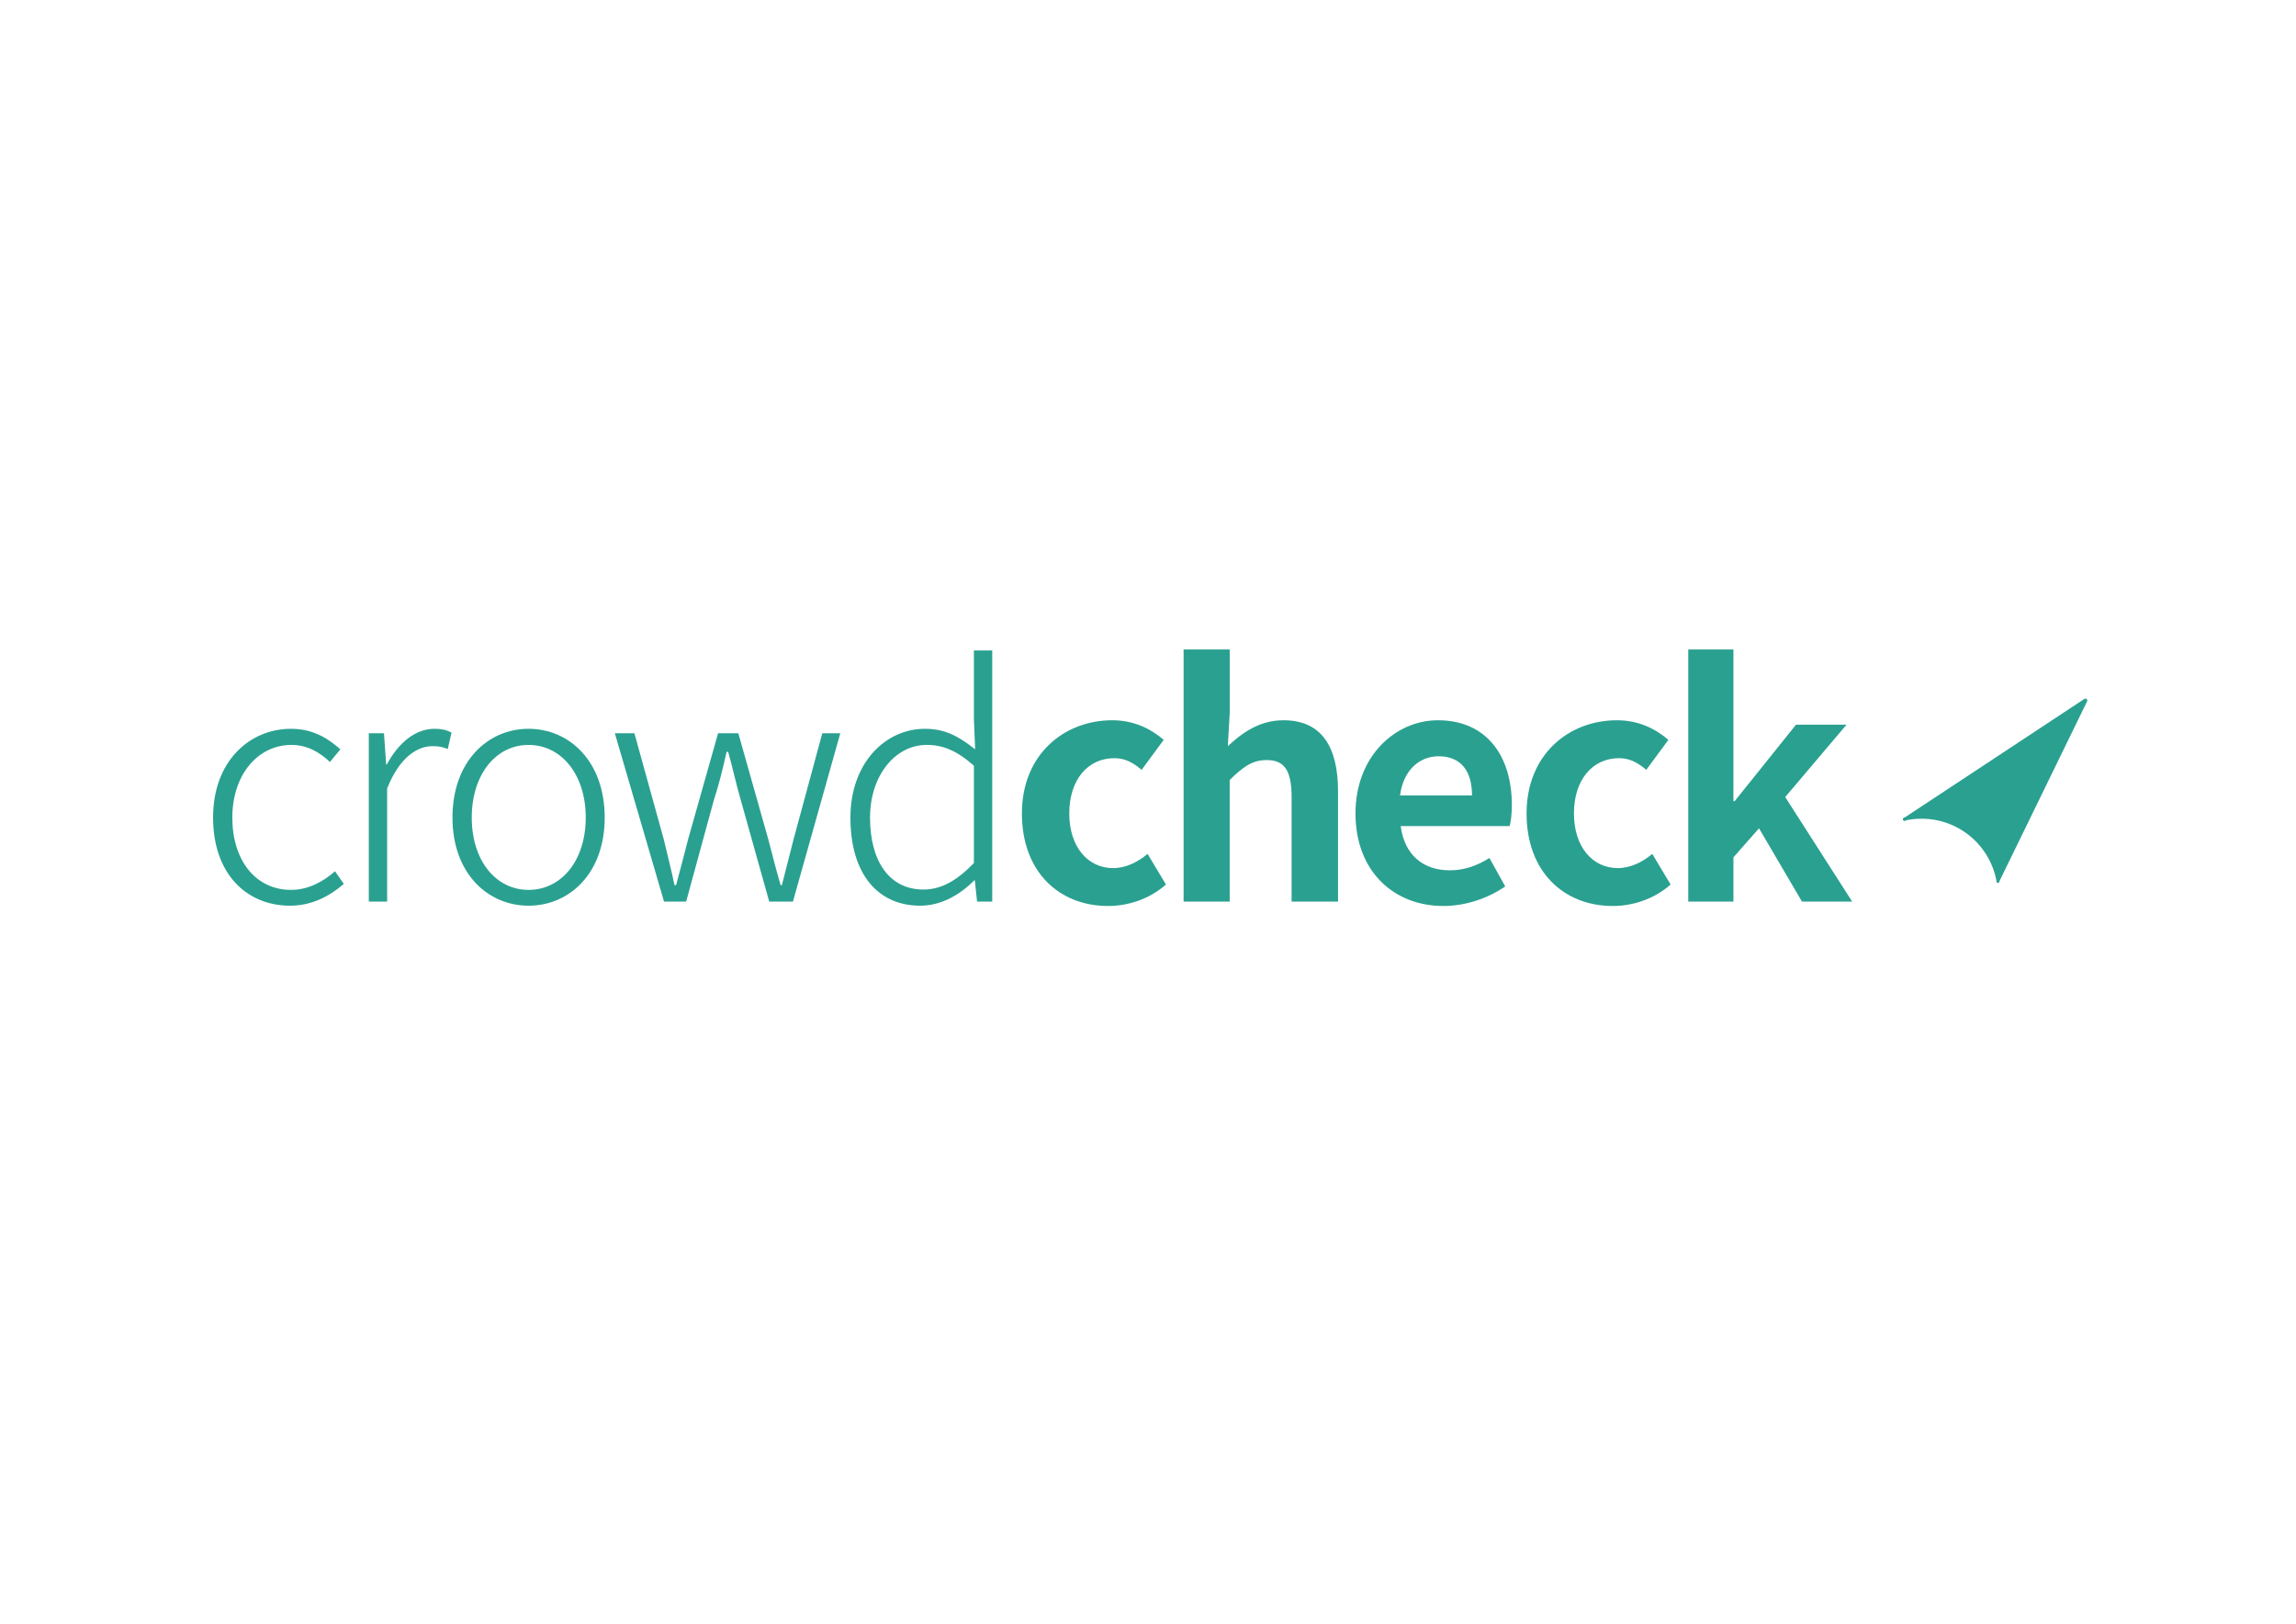 <?xml version="1.0" encoding="utf-8"?>
<!-- Generator: Adobe Illustrator 24.1.2, SVG Export Plug-In . SVG Version: 6.00 Build 0)  -->
<svg version="1.1" id="레이어_1" xmlns="http://www.w3.org/2000/svg" xmlns:xlink="http://www.w3.org/1999/xlink" x="0px"
	 y="0px" viewBox="0 0 841.89 595.28" style="enable-background:new 0 0 841.89 595.28;" xml:space="preserve">
<style type="text/css">
	.st0{fill:#2AA090;}
	.st1{fill:none;stroke:#2AA090;stroke-linecap:round;stroke-linejoin:round;stroke-miterlimit:10;}
</style>
<g>
	<path class="st0" d="M78.13,299.73c0-20.61,13.32-32.54,28.6-32.54c8.22,0,13.78,3.71,18.07,7.53l-3.82,4.63
		c-3.82-3.59-8.34-6.25-14.13-6.25c-12.28,0-21.66,10.89-21.66,26.63c0,15.75,8.57,26.52,21.54,26.52c6.37,0,11.93-3.13,16.1-6.83
		l3.24,4.63c-5.33,4.63-11.93,7.99-19.69,7.99C90.29,332.04,78.13,320.23,78.13,299.73z"/>
	<path class="st0" d="M135.23,268.81h5.56l0.81,11.47h0.23c4.17-7.76,10.31-13.09,17.49-13.09c2.43,0,4.29,0.35,6.25,1.39
		l-1.39,6.02c-2.08-0.81-3.24-1.04-5.67-1.04c-5.44,0-12.04,4.05-16.56,15.52v41.46h-6.72V268.81z"/>
	<path class="st0" d="M165.91,299.73c0-20.61,12.97-32.54,27.91-32.54c14.94,0,27.91,11.93,27.91,32.54
		c0,20.5-12.97,32.31-27.91,32.31C178.88,332.04,165.91,320.23,165.91,299.73z M214.78,299.73c0-15.75-8.92-26.63-20.96-26.63
		c-12.04,0-20.84,10.89-20.84,26.63c0,15.75,8.8,26.52,20.84,26.52C205.87,326.25,214.78,315.48,214.78,299.73z"/>
	<path class="st0" d="M225.44,268.81h7.18l10.77,38.91c1.39,5.91,2.78,11.23,3.94,16.79h0.58c1.51-5.56,2.9-11,4.4-16.79l11-38.91
		h7.41l11,38.91c1.51,5.91,2.9,11.23,4.52,16.79h0.46c1.39-5.56,2.78-10.88,4.28-16.79l10.54-38.91h6.6l-17.37,61.72h-8.69
		l-10.42-37.17c-1.74-5.91-2.9-11.58-4.63-17.72h-0.58c-1.39,6.14-2.78,11.93-4.75,17.95l-10.08,36.94h-8.11L225.44,268.81z"/>
	<path class="st0" d="M311.83,299.73c0-19.92,12.74-32.54,27.33-32.54c7.41,0,12.39,2.78,18.41,7.53l-0.46-11.12v-25.13h6.72v92.07
		h-5.56l-0.81-7.76h-0.23c-4.98,4.98-11.81,9.26-19.8,9.26C321.9,332.04,311.83,320.46,311.83,299.73z M357.11,316.4v-35.67
		c-6.25-5.56-11.46-7.64-17.25-7.64c-11.81,0-20.84,11.46-20.84,26.63c0,15.98,7.06,26.4,19.57,26.4
		C345.18,326.13,350.97,322.77,357.11,316.4z"/>
	<path class="st0" d="M374.71,298.22c0-21.66,15.52-34.16,33.12-34.16c7.99,0,14.13,3.13,18.88,7.18l-8.11,11
		c-3.24-2.78-6.25-4.28-9.96-4.28c-9.84,0-16.56,7.99-16.56,20.27c0,12.16,6.72,20.03,16.1,20.03c4.63,0,9.03-2.2,12.62-5.21
		l6.72,11.23c-6.14,5.44-14.01,7.87-21.19,7.87C388.37,332.15,374.71,319.65,374.71,298.22z"/>
	<path class="st0" d="M434,238.12h16.91v23.28l-0.69,12.16c5.21-4.86,11.58-9.5,20.38-9.5c14.01,0,20.03,9.73,20.03,26.06v40.42
		H473.6V292.2c0-9.96-2.78-13.55-9.15-13.55c-5.33,0-8.69,2.55-13.55,7.3v44.58H434V238.12z"/>
	<path class="st0" d="M497.03,298.22c0-21.08,14.71-34.16,30.23-34.16c17.83,0,27.1,13.09,27.1,31.04c0,3.13-0.35,6.25-0.81,7.76
		h-39.95c1.39,10.65,8.34,16.21,17.95,16.21c5.33,0,9.96-1.62,14.59-4.52l5.79,10.42c-6.37,4.4-14.59,7.18-22.7,7.18
		C511.16,332.15,497.03,319.53,497.03,298.22z M539.76,291.62c0-8.8-3.94-14.36-12.28-14.36c-6.83,0-12.85,4.86-14.13,14.36H539.76z
		"/>
	<path class="st0" d="M559.76,298.22c0-21.66,15.52-34.16,33.12-34.16c7.99,0,14.13,3.13,18.88,7.18l-8.11,11
		c-3.24-2.78-6.25-4.28-9.96-4.28c-9.84,0-16.56,7.99-16.56,20.27c0,12.16,6.72,20.03,16.1,20.03c4.63,0,9.03-2.2,12.62-5.21
		l6.72,11.23c-6.14,5.44-14.01,7.87-21.19,7.87C573.43,332.15,559.76,319.65,559.76,298.22z"/>
	<path class="st0" d="M619.05,238.12h16.56v55.59h0.46l22.47-28.02h18.53l-22.47,26.52l24.55,38.33h-18.41l-15.75-26.87l-9.38,10.65
		v16.21h-16.56V238.12z"/>
</g>
<g id="XMLID_1_">
	<g>
		<path class="st0" d="M764.6,256.63c0.16-0.1,0.35,0.07,0.27,0.23l-32.27,66.19c-2.38-13.31-14.01-23.41-27.99-23.41
			c-2.15,0-4.26,0.24-6.28,0.7L764.6,256.63z"/>
	</g>
	<g>
		<path class="st1" d="M698.32,300.35c2.01-0.46,4.12-0.7,6.28-0.7c13.99,0,25.62,10.1,27.99,23.41"/>
		<path class="st1" d="M698.32,300.35l-0.02,0.01v-0.01C698.31,300.35,698.31,300.35,698.32,300.35z"/>
		<path class="st1" d="M732.59,323.06l32.27-66.19c0.08-0.17-0.11-0.34-0.27-0.23l-66.27,43.72"/>
		<line class="st1" x1="732.59" y1="323.06" x2="732.59" y2="323.07"/>
		<line class="st1" x1="732.58" y1="323.08" x2="732.59" y2="323.07"/>
	</g>
</g>
</svg>
